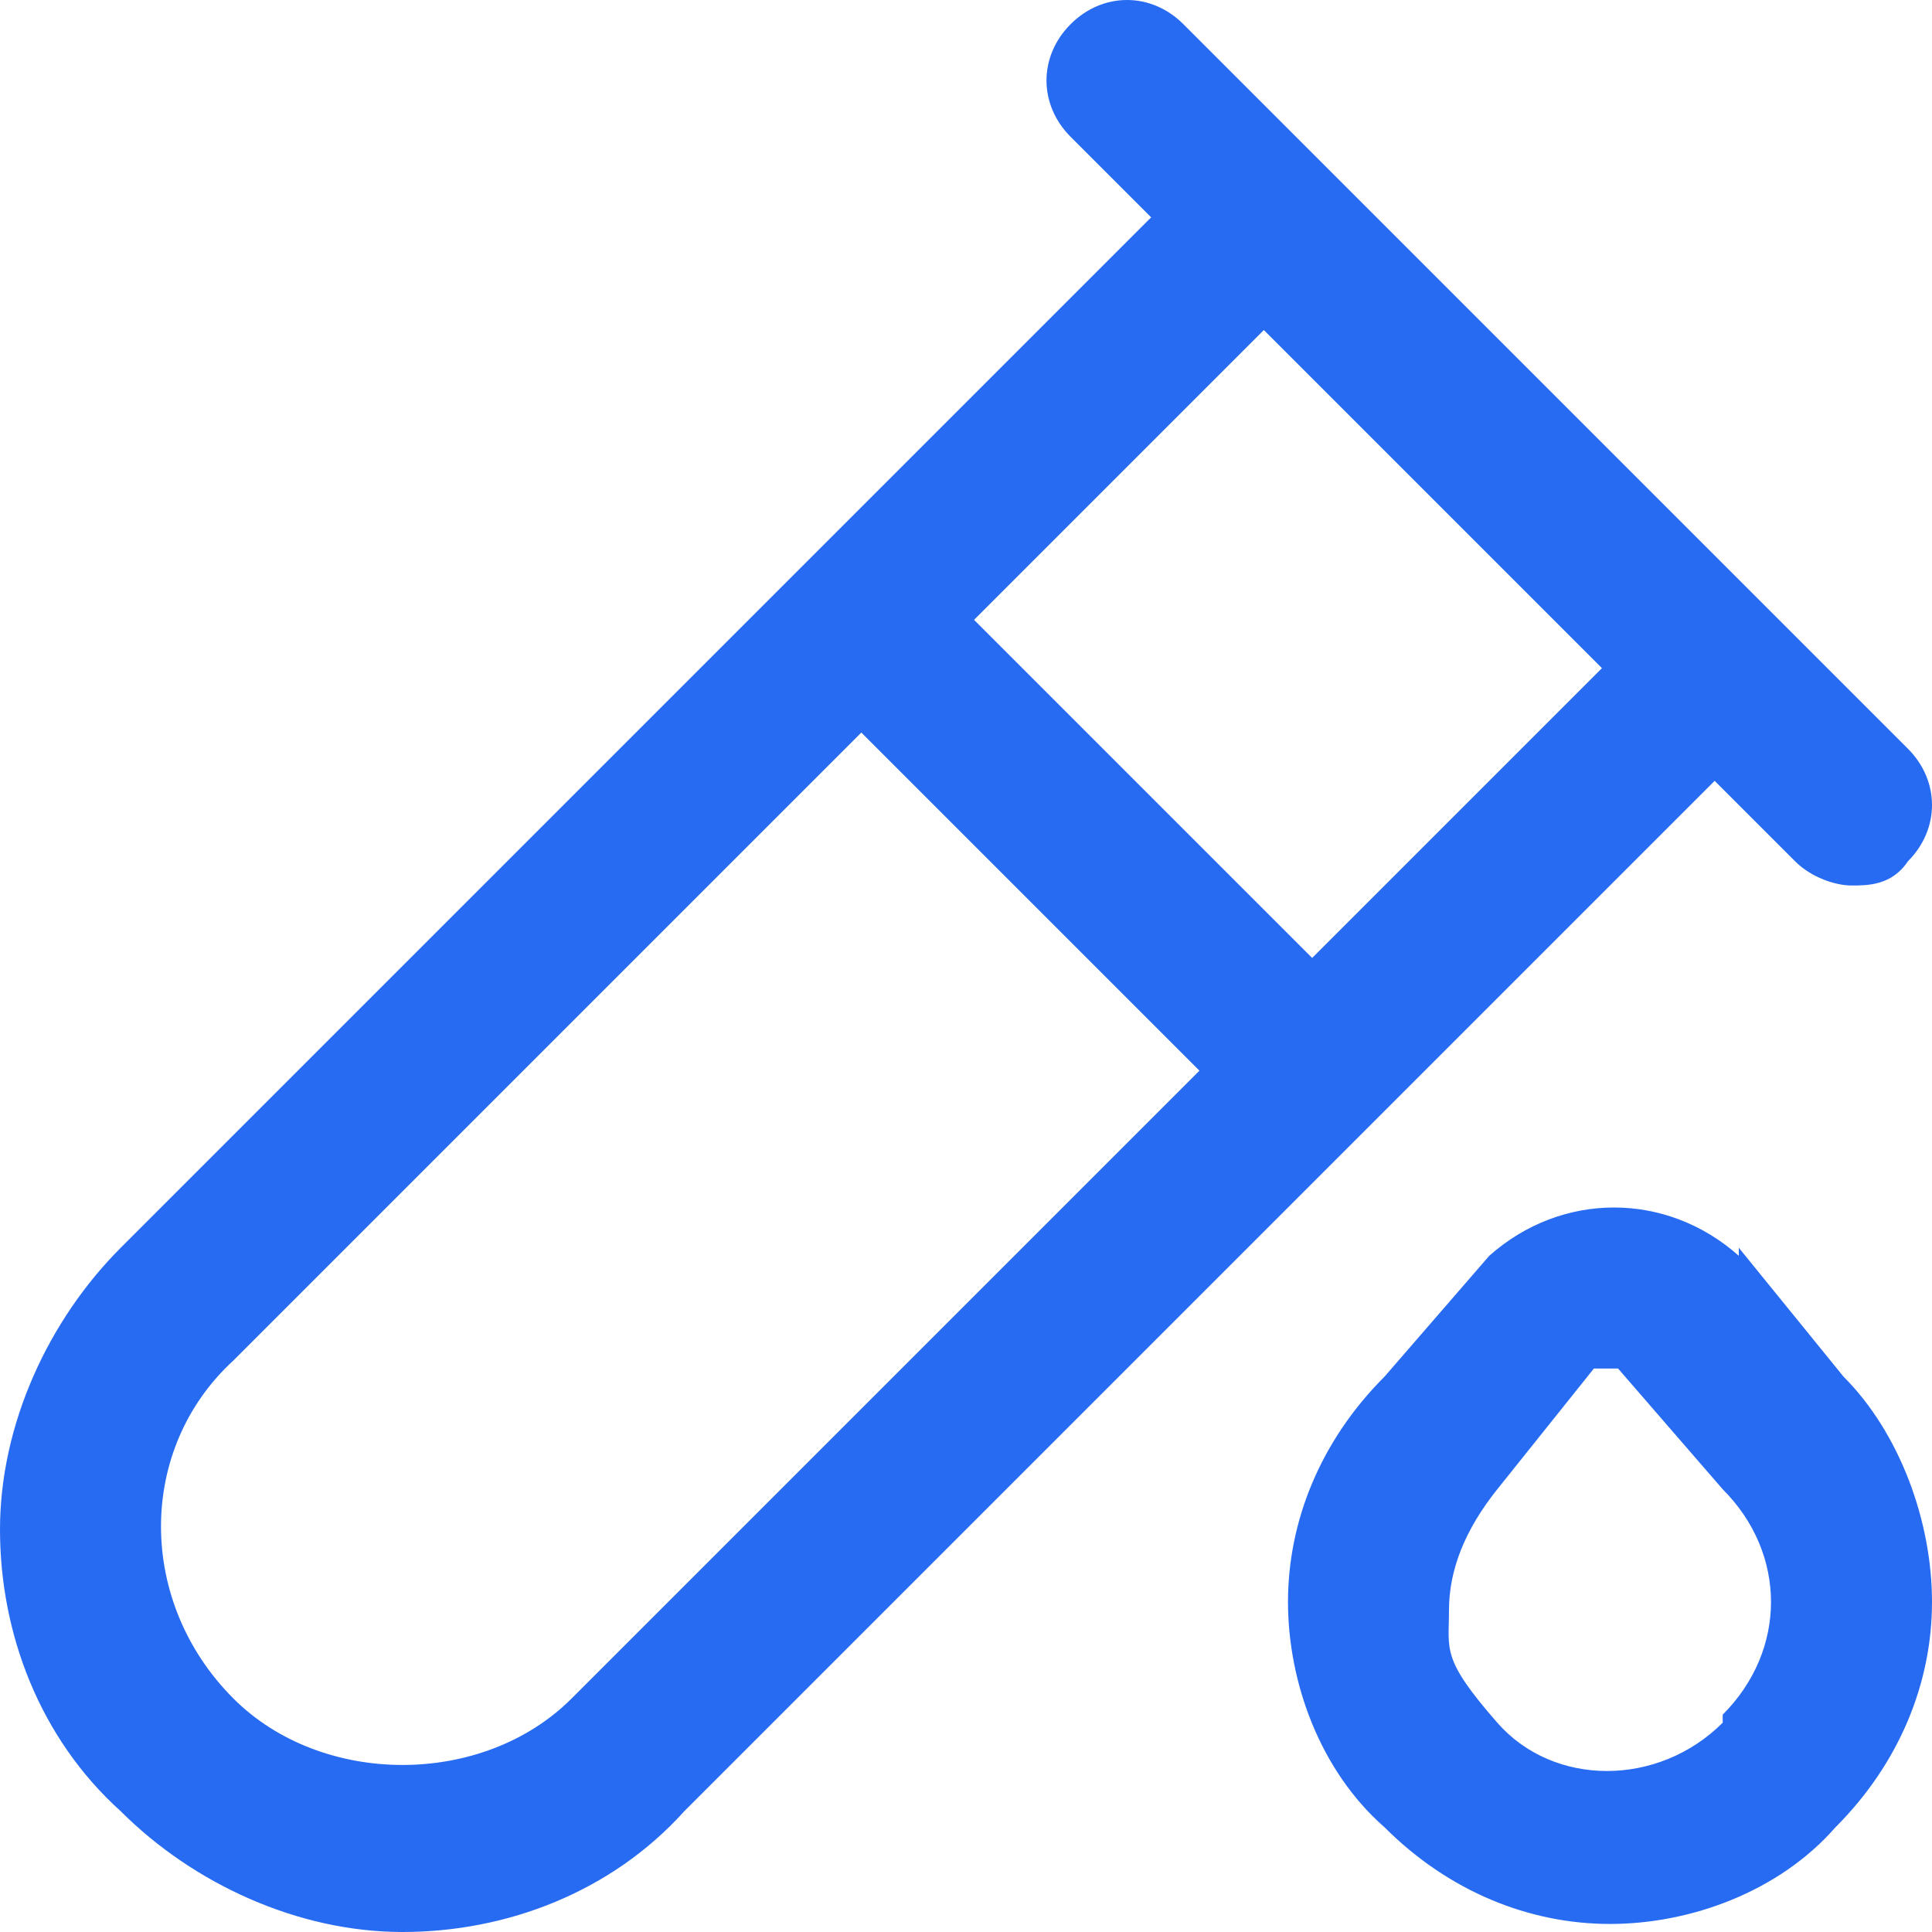 <?xml version="1.0" encoding="UTF-8"?>
<svg id="Layer_1" xmlns="http://www.w3.org/2000/svg" version="1.1" viewBox="0 0 24 24">
  <!-- Generator: Adobe Illustrator 29.3.1, SVG Export Plug-In . SVG Version: 2.1.0 Build 151)  -->
  <defs>
    <style>
      .st0 {
        fill: #276bf2;
      }
    </style>
  </defs>
  <path class="st0" d="M22.3,10.7c.2.2.5.3.7.3s.5,0,.7-.3c.4-.4.4-1,0-1.4L14.7.3c-.4-.4-1-.4-1.4,0s-.4,1,0,1.4l1,1L1.5,15.5c-.9.9-1.5,2.2-1.5,3.5s.5,2.6,1.5,3.5c.9.9,2.2,1.5,3.5,1.5s2.6-.5,3.5-1.5l12.8-12.8,1,1h0ZM7.1,21.1c-1.1,1.1-3.1,1.1-4.2,0-1.2-1.2-1.2-3.1,0-4.2l7.8-7.8,4.2,4.2-7.8,7.8h0ZM16.3,11.9l-4.2-4.2,3.6-3.6,4.2,4.2-3.6,3.6ZM21.6,15.6c-.9-.8-2.2-.8-3.1,0,0,0-1.3,1.5-1.3,1.5-.8.8-1.2,1.8-1.2,2.8s.4,2.1,1.2,2.8c.8.8,1.8,1.2,2.8,1.2s2.1-.4,2.8-1.2c.8-.8,1.2-1.8,1.2-2.8s-.4-2.1-1.1-2.8c0,0-1.3-1.6-1.3-1.6h0ZM21.4,21.4c-.8.8-2.1.8-2.8,0s-.6-.9-.6-1.4.2-1,.6-1.5l1.2-1.5c0,0,.2,0,.3,0l1.3,1.5c.4.4.6.9.6,1.4s-.2,1-.6,1.4Z"/>
</svg>